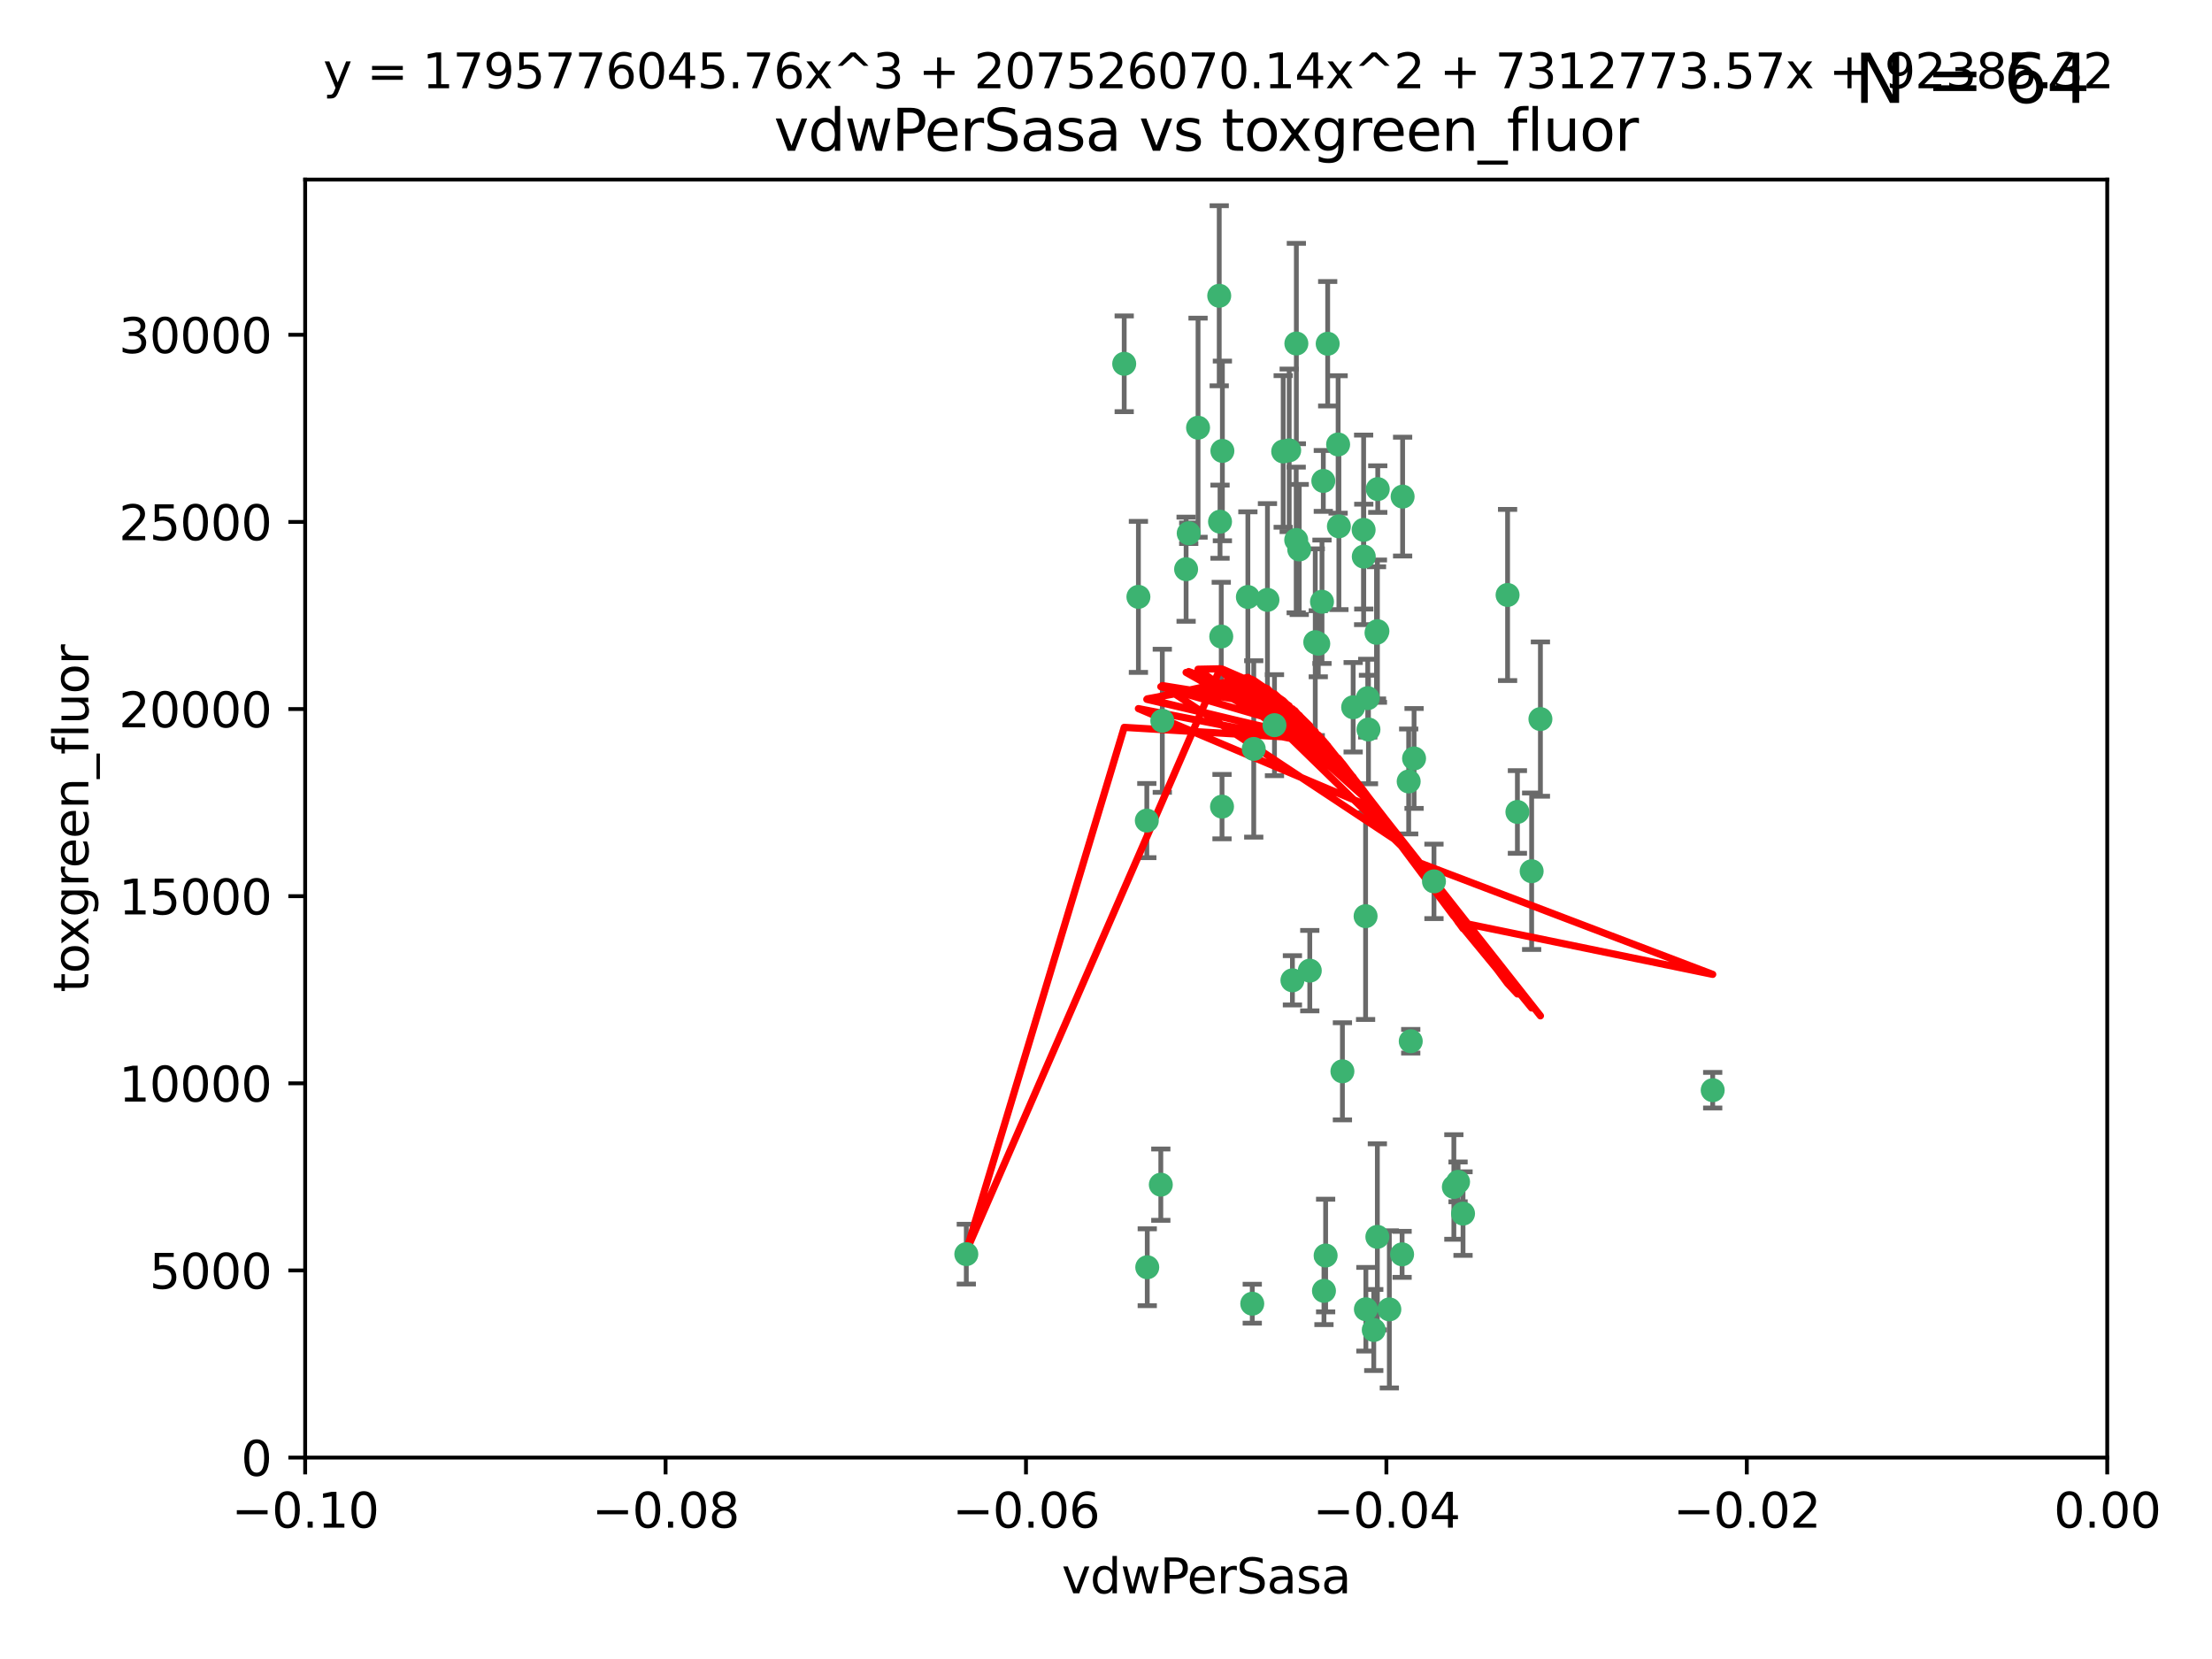 <?xml version="1.0" encoding="utf-8" standalone="no"?>
<!DOCTYPE svg PUBLIC "-//W3C//DTD SVG 1.1//EN"
  "http://www.w3.org/Graphics/SVG/1.1/DTD/svg11.dtd">
<svg xmlns:xlink="http://www.w3.org/1999/xlink" width="460.8pt" height="345.6pt" viewBox="0 0 460.8 345.6" xmlns="http://www.w3.org/2000/svg" version="1.1">
 <defs>
  <style type="text/css">*{stroke-linejoin: round; stroke-linecap: butt}</style>
 </defs>
 <g id="figure_1">
  <g id="patch_1">
   <path d="M 0 345.6 
L 460.8 345.6 
L 460.8 0 
L 0 0 
z
" style="fill: #ffffff"/>
  </g>
  <g id="axes_1">
   <g id="patch_2">
    <path d="M 63.571 303.64 
L 438.975 303.64 
L 438.975 37.411 
L 63.571 37.411 
z
" style="fill: #ffffff"/>
   </g>
   <g id="PathCollection_1">
    <defs>
     <path id="m534774cddc" d="M 0 1.118 
C 0.297 1.118 0.581 1 0.791 0.791 
C 1 0.581 1.118 0.297 1.118 0 
C 1.118 -0.297 1 -0.581 0.791 -0.791 
C 0.581 -1 0.297 -1.118 0 -1.118 
C -0.297 -1.118 -0.581 -1 -0.791 -0.791 
C -1 -0.581 -1.118 -0.297 -1.118 0 
C -1.118 0.297 -1 0.581 -0.791 0.791 
C -0.581 1 -0.297 1.118 0 1.118 
z
" style="stroke: #3cb371"/>
    </defs>
    <g clip-path="url(#p5d414165ee)">
     <use xlink:href="#m534774cddc" x="270.055" y="71.562" style="fill: #3cb371; stroke: #3cb371"/>
     <use xlink:href="#m534774cddc" x="286.941" y="131.48" style="fill: #3cb371; stroke: #3cb371"/>
     <use xlink:href="#m534774cddc" x="270.654" y="114.467" style="fill: #3cb371; stroke: #3cb371"/>
     <use xlink:href="#m534774cddc" x="284.069" y="110.38" style="fill: #3cb371; stroke: #3cb371"/>
     <use xlink:href="#m534774cddc" x="249.576" y="89.097" style="fill: #3cb371; stroke: #3cb371"/>
     <use xlink:href="#m534774cddc" x="254.155" y="108.676" style="fill: #3cb371; stroke: #3cb371"/>
     <use xlink:href="#m534774cddc" x="201.3" y="261.259" style="fill: #3cb371; stroke: #3cb371"/>
     <use xlink:href="#m534774cddc" x="234.193" y="75.786" style="fill: #3cb371; stroke: #3cb371"/>
     <use xlink:href="#m534774cddc" x="275.395" y="125.356" style="fill: #3cb371; stroke: #3cb371"/>
     <use xlink:href="#m534774cddc" x="267.313" y="94.046" style="fill: #3cb371; stroke: #3cb371"/>
     <use xlink:href="#m534774cddc" x="261.177" y="156.019" style="fill: #3cb371; stroke: #3cb371"/>
     <use xlink:href="#m534774cddc" x="281.888" y="147.335" style="fill: #3cb371; stroke: #3cb371"/>
     <use xlink:href="#m534774cddc" x="264.035" y="124.965" style="fill: #3cb371; stroke: #3cb371"/>
     <use xlink:href="#m534774cddc" x="254.646" y="93.933" style="fill: #3cb371; stroke: #3cb371"/>
     <use xlink:href="#m534774cddc" x="284.099" y="115.953" style="fill: #3cb371; stroke: #3cb371"/>
     <use xlink:href="#m534774cddc" x="278.917" y="109.646" style="fill: #3cb371; stroke: #3cb371"/>
     <use xlink:href="#m534774cddc" x="292.191" y="103.453" style="fill: #3cb371; stroke: #3cb371"/>
     <use xlink:href="#m534774cddc" x="242.128" y="150.153" style="fill: #3cb371; stroke: #3cb371"/>
     <use xlink:href="#m534774cddc" x="268.562" y="93.812" style="fill: #3cb371; stroke: #3cb371"/>
     <use xlink:href="#m534774cddc" x="259.956" y="124.367" style="fill: #3cb371; stroke: #3cb371"/>
     <use xlink:href="#m534774cddc" x="238.903" y="170.94" style="fill: #3cb371; stroke: #3cb371"/>
     <use xlink:href="#m534774cddc" x="275.671" y="100.184" style="fill: #3cb371; stroke: #3cb371"/>
     <use xlink:href="#m534774cddc" x="247.087" y="118.577" style="fill: #3cb371; stroke: #3cb371"/>
     <use xlink:href="#m534774cddc" x="278.755" y="92.588" style="fill: #3cb371; stroke: #3cb371"/>
     <use xlink:href="#m534774cddc" x="292.082" y="261.303" style="fill: #3cb371; stroke: #3cb371"/>
     <use xlink:href="#m534774cddc" x="287.011" y="101.886" style="fill: #3cb371; stroke: #3cb371"/>
     <use xlink:href="#m534774cddc" x="237.152" y="124.337" style="fill: #3cb371; stroke: #3cb371"/>
     <use xlink:href="#m534774cddc" x="276.581" y="71.61" style="fill: #3cb371; stroke: #3cb371"/>
     <use xlink:href="#m534774cddc" x="265.497" y="151.067" style="fill: #3cb371; stroke: #3cb371"/>
     <use xlink:href="#m534774cddc" x="272.853" y="202.203" style="fill: #3cb371; stroke: #3cb371"/>
     <use xlink:href="#m534774cddc" x="269.235" y="204.22" style="fill: #3cb371; stroke: #3cb371"/>
     <use xlink:href="#m534774cddc" x="241.819" y="246.787" style="fill: #3cb371; stroke: #3cb371"/>
     <use xlink:href="#m534774cddc" x="273.993" y="133.776" style="fill: #3cb371; stroke: #3cb371"/>
     <use xlink:href="#m534774cddc" x="247.631" y="111.087" style="fill: #3cb371; stroke: #3cb371"/>
     <use xlink:href="#m534774cddc" x="270.023" y="112.487" style="fill: #3cb371; stroke: #3cb371"/>
     <use xlink:href="#m534774cddc" x="253.987" y="61.614" style="fill: #3cb371; stroke: #3cb371"/>
     <use xlink:href="#m534774cddc" x="293.454" y="162.792" style="fill: #3cb371; stroke: #3cb371"/>
     <use xlink:href="#m534774cddc" x="304.776" y="252.814" style="fill: #3cb371; stroke: #3cb371"/>
     <use xlink:href="#m534774cddc" x="284.928" y="145.439" style="fill: #3cb371; stroke: #3cb371"/>
     <use xlink:href="#m534774cddc" x="274.619" y="134.104" style="fill: #3cb371; stroke: #3cb371"/>
     <use xlink:href="#m534774cddc" x="302.865" y="247.267" style="fill: #3cb371; stroke: #3cb371"/>
     <use xlink:href="#m534774cddc" x="286.752" y="131.829" style="fill: #3cb371; stroke: #3cb371"/>
     <use xlink:href="#m534774cddc" x="254.41" y="132.603" style="fill: #3cb371; stroke: #3cb371"/>
     <use xlink:href="#m534774cddc" x="254.569" y="168.036" style="fill: #3cb371; stroke: #3cb371"/>
     <use xlink:href="#m534774cddc" x="284.478" y="190.856" style="fill: #3cb371; stroke: #3cb371"/>
     <use xlink:href="#m534774cddc" x="275.806" y="268.906" style="fill: #3cb371; stroke: #3cb371"/>
     <use xlink:href="#m534774cddc" x="238.994" y="263.993" style="fill: #3cb371; stroke: #3cb371"/>
     <use xlink:href="#m534774cddc" x="260.869" y="271.584" style="fill: #3cb371; stroke: #3cb371"/>
     <use xlink:href="#m534774cddc" x="286.18" y="277.063" style="fill: #3cb371; stroke: #3cb371"/>
     <use xlink:href="#m534774cddc" x="293.884" y="216.908" style="fill: #3cb371; stroke: #3cb371"/>
     <use xlink:href="#m534774cddc" x="285.076" y="151.97" style="fill: #3cb371; stroke: #3cb371"/>
     <use xlink:href="#m534774cddc" x="319.07" y="181.494" style="fill: #3cb371; stroke: #3cb371"/>
     <use xlink:href="#m534774cddc" x="298.722" y="183.606" style="fill: #3cb371; stroke: #3cb371"/>
     <use xlink:href="#m534774cddc" x="289.425" y="272.768" style="fill: #3cb371; stroke: #3cb371"/>
     <use xlink:href="#m534774cddc" x="279.65" y="223.176" style="fill: #3cb371; stroke: #3cb371"/>
     <use xlink:href="#m534774cddc" x="286.929" y="257.661" style="fill: #3cb371; stroke: #3cb371"/>
     <use xlink:href="#m534774cddc" x="320.897" y="149.795" style="fill: #3cb371; stroke: #3cb371"/>
     <use xlink:href="#m534774cddc" x="276.154" y="261.551" style="fill: #3cb371; stroke: #3cb371"/>
     <use xlink:href="#m534774cddc" x="284.539" y="272.741" style="fill: #3cb371; stroke: #3cb371"/>
     <use xlink:href="#m534774cddc" x="314.057" y="123.943" style="fill: #3cb371; stroke: #3cb371"/>
     <use xlink:href="#m534774cddc" x="316.104" y="169.147" style="fill: #3cb371; stroke: #3cb371"/>
     <use xlink:href="#m534774cddc" x="303.74" y="246.204" style="fill: #3cb371; stroke: #3cb371"/>
     <use xlink:href="#m534774cddc" x="356.787" y="227.107" style="fill: #3cb371; stroke: #3cb371"/>
     <use xlink:href="#m534774cddc" x="294.577" y="157.999" style="fill: #3cb371; stroke: #3cb371"/>
    </g>
   </g>
   <g id="matplotlib.axis_1">
    <g id="xtick_1">
     <g id="line2d_1">
      <defs>
       <path id="m230256fb49" d="M 0 0 
L 0 3.5 
" style="stroke: #000000; stroke-width: 0.8"/>
      </defs>
      <g>
       <use xlink:href="#m230256fb49" x="63.571" y="303.64" style="stroke: #000000; stroke-width: 0.8"/>
      </g>
     </g>
     <g id="text_1">
      <!-- −0.10 -->
      <g transform="translate(48.249 318.238)scale(0.1 -0.1)">
       <defs>
        <path id="DejaVuSans-2212" d="M 678 2272 
L 4684 2272 
L 4684 1741 
L 678 1741 
L 678 2272 
z
" transform="scale(0.016)"/>
        <path id="DejaVuSans-30" d="M 2034 4250 
Q 1547 4250 1301 3770 
Q 1056 3291 1056 2328 
Q 1056 1369 1301 889 
Q 1547 409 2034 409 
Q 2525 409 2770 889 
Q 3016 1369 3016 2328 
Q 3016 3291 2770 3770 
Q 2525 4250 2034 4250 
z
M 2034 4750 
Q 2819 4750 3233 4129 
Q 3647 3509 3647 2328 
Q 3647 1150 3233 529 
Q 2819 -91 2034 -91 
Q 1250 -91 836 529 
Q 422 1150 422 2328 
Q 422 3509 836 4129 
Q 1250 4750 2034 4750 
z
" transform="scale(0.016)"/>
        <path id="DejaVuSans-2e" d="M 684 794 
L 1344 794 
L 1344 0 
L 684 0 
L 684 794 
z
" transform="scale(0.016)"/>
        <path id="DejaVuSans-31" d="M 794 531 
L 1825 531 
L 1825 4091 
L 703 3866 
L 703 4441 
L 1819 4666 
L 2450 4666 
L 2450 531 
L 3481 531 
L 3481 0 
L 794 0 
L 794 531 
z
" transform="scale(0.016)"/>
       </defs>
       <use xlink:href="#DejaVuSans-2212"/>
       <use xlink:href="#DejaVuSans-30" x="83.789"/>
       <use xlink:href="#DejaVuSans-2e" x="147.412"/>
       <use xlink:href="#DejaVuSans-31" x="179.199"/>
       <use xlink:href="#DejaVuSans-30" x="242.822"/>
      </g>
     </g>
    </g>
    <g id="xtick_2">
     <g id="line2d_2">
      <g>
       <use xlink:href="#m230256fb49" x="138.652" y="303.64" style="stroke: #000000; stroke-width: 0.8"/>
      </g>
     </g>
     <g id="text_2">
      <!-- −0.08 -->
      <g transform="translate(123.329 318.238)scale(0.1 -0.1)">
       <defs>
        <path id="DejaVuSans-38" d="M 2034 2216 
Q 1584 2216 1326 1975 
Q 1069 1734 1069 1313 
Q 1069 891 1326 650 
Q 1584 409 2034 409 
Q 2484 409 2743 651 
Q 3003 894 3003 1313 
Q 3003 1734 2745 1975 
Q 2488 2216 2034 2216 
z
M 1403 2484 
Q 997 2584 770 2862 
Q 544 3141 544 3541 
Q 544 4100 942 4425 
Q 1341 4750 2034 4750 
Q 2731 4750 3128 4425 
Q 3525 4100 3525 3541 
Q 3525 3141 3298 2862 
Q 3072 2584 2669 2484 
Q 3125 2378 3379 2068 
Q 3634 1759 3634 1313 
Q 3634 634 3220 271 
Q 2806 -91 2034 -91 
Q 1263 -91 848 271 
Q 434 634 434 1313 
Q 434 1759 690 2068 
Q 947 2378 1403 2484 
z
M 1172 3481 
Q 1172 3119 1398 2916 
Q 1625 2713 2034 2713 
Q 2441 2713 2670 2916 
Q 2900 3119 2900 3481 
Q 2900 3844 2670 4047 
Q 2441 4250 2034 4250 
Q 1625 4250 1398 4047 
Q 1172 3844 1172 3481 
z
" transform="scale(0.016)"/>
       </defs>
       <use xlink:href="#DejaVuSans-2212"/>
       <use xlink:href="#DejaVuSans-30" x="83.789"/>
       <use xlink:href="#DejaVuSans-2e" x="147.412"/>
       <use xlink:href="#DejaVuSans-30" x="179.199"/>
       <use xlink:href="#DejaVuSans-38" x="242.822"/>
      </g>
     </g>
    </g>
    <g id="xtick_3">
     <g id="line2d_3">
      <g>
       <use xlink:href="#m230256fb49" x="213.733" y="303.64" style="stroke: #000000; stroke-width: 0.8"/>
      </g>
     </g>
     <g id="text_3">
      <!-- −0.06 -->
      <g transform="translate(198.41 318.238)scale(0.1 -0.1)">
       <defs>
        <path id="DejaVuSans-36" d="M 2113 2584 
Q 1688 2584 1439 2293 
Q 1191 2003 1191 1497 
Q 1191 994 1439 701 
Q 1688 409 2113 409 
Q 2538 409 2786 701 
Q 3034 994 3034 1497 
Q 3034 2003 2786 2293 
Q 2538 2584 2113 2584 
z
M 3366 4563 
L 3366 3988 
Q 3128 4100 2886 4159 
Q 2644 4219 2406 4219 
Q 1781 4219 1451 3797 
Q 1122 3375 1075 2522 
Q 1259 2794 1537 2939 
Q 1816 3084 2150 3084 
Q 2853 3084 3261 2657 
Q 3669 2231 3669 1497 
Q 3669 778 3244 343 
Q 2819 -91 2113 -91 
Q 1303 -91 875 529 
Q 447 1150 447 2328 
Q 447 3434 972 4092 
Q 1497 4750 2381 4750 
Q 2619 4750 2861 4703 
Q 3103 4656 3366 4563 
z
" transform="scale(0.016)"/>
       </defs>
       <use xlink:href="#DejaVuSans-2212"/>
       <use xlink:href="#DejaVuSans-30" x="83.789"/>
       <use xlink:href="#DejaVuSans-2e" x="147.412"/>
       <use xlink:href="#DejaVuSans-30" x="179.199"/>
       <use xlink:href="#DejaVuSans-36" x="242.822"/>
      </g>
     </g>
    </g>
    <g id="xtick_4">
     <g id="line2d_4">
      <g>
       <use xlink:href="#m230256fb49" x="288.813" y="303.64" style="stroke: #000000; stroke-width: 0.8"/>
      </g>
     </g>
     <g id="text_4">
      <!-- −0.04 -->
      <g transform="translate(273.491 318.238)scale(0.1 -0.1)">
       <defs>
        <path id="DejaVuSans-34" d="M 2419 4116 
L 825 1625 
L 2419 1625 
L 2419 4116 
z
M 2253 4666 
L 3047 4666 
L 3047 1625 
L 3713 1625 
L 3713 1100 
L 3047 1100 
L 3047 0 
L 2419 0 
L 2419 1100 
L 313 1100 
L 313 1709 
L 2253 4666 
z
" transform="scale(0.016)"/>
       </defs>
       <use xlink:href="#DejaVuSans-2212"/>
       <use xlink:href="#DejaVuSans-30" x="83.789"/>
       <use xlink:href="#DejaVuSans-2e" x="147.412"/>
       <use xlink:href="#DejaVuSans-30" x="179.199"/>
       <use xlink:href="#DejaVuSans-34" x="242.822"/>
      </g>
     </g>
    </g>
    <g id="xtick_5">
     <g id="line2d_5">
      <g>
       <use xlink:href="#m230256fb49" x="363.894" y="303.64" style="stroke: #000000; stroke-width: 0.8"/>
      </g>
     </g>
     <g id="text_5">
      <!-- −0.02 -->
      <g transform="translate(348.572 318.238)scale(0.1 -0.1)">
       <defs>
        <path id="DejaVuSans-32" d="M 1228 531 
L 3431 531 
L 3431 0 
L 469 0 
L 469 531 
Q 828 903 1448 1529 
Q 2069 2156 2228 2338 
Q 2531 2678 2651 2914 
Q 2772 3150 2772 3378 
Q 2772 3750 2511 3984 
Q 2250 4219 1831 4219 
Q 1534 4219 1204 4116 
Q 875 4013 500 3803 
L 500 4441 
Q 881 4594 1212 4672 
Q 1544 4750 1819 4750 
Q 2544 4750 2975 4387 
Q 3406 4025 3406 3419 
Q 3406 3131 3298 2873 
Q 3191 2616 2906 2266 
Q 2828 2175 2409 1742 
Q 1991 1309 1228 531 
z
" transform="scale(0.016)"/>
       </defs>
       <use xlink:href="#DejaVuSans-2212"/>
       <use xlink:href="#DejaVuSans-30" x="83.789"/>
       <use xlink:href="#DejaVuSans-2e" x="147.412"/>
       <use xlink:href="#DejaVuSans-30" x="179.199"/>
       <use xlink:href="#DejaVuSans-32" x="242.822"/>
      </g>
     </g>
    </g>
    <g id="xtick_6">
     <g id="line2d_6">
      <g>
       <use xlink:href="#m230256fb49" x="438.975" y="303.64" style="stroke: #000000; stroke-width: 0.8"/>
      </g>
     </g>
     <g id="text_6">
      <!-- 0.00 -->
      <g transform="translate(427.842 318.238)scale(0.1 -0.1)">
       <use xlink:href="#DejaVuSans-30"/>
       <use xlink:href="#DejaVuSans-2e" x="63.623"/>
       <use xlink:href="#DejaVuSans-30" x="95.41"/>
       <use xlink:href="#DejaVuSans-30" x="159.033"/>
      </g>
     </g>
    </g>
    <g id="text_7">
     <!-- vdwPerSasa -->
     <g transform="translate(221.178 331.917)scale(0.1 -0.1)">
      <defs>
       <path id="DejaVuSans-76" d="M 191 3500 
L 800 3500 
L 1894 563 
L 2988 3500 
L 3597 3500 
L 2284 0 
L 1503 0 
L 191 3500 
z
" transform="scale(0.016)"/>
       <path id="DejaVuSans-64" d="M 2906 2969 
L 2906 4863 
L 3481 4863 
L 3481 0 
L 2906 0 
L 2906 525 
Q 2725 213 2448 61 
Q 2172 -91 1784 -91 
Q 1150 -91 751 415 
Q 353 922 353 1747 
Q 353 2572 751 3078 
Q 1150 3584 1784 3584 
Q 2172 3584 2448 3432 
Q 2725 3281 2906 2969 
z
M 947 1747 
Q 947 1113 1208 752 
Q 1469 391 1925 391 
Q 2381 391 2643 752 
Q 2906 1113 2906 1747 
Q 2906 2381 2643 2742 
Q 2381 3103 1925 3103 
Q 1469 3103 1208 2742 
Q 947 2381 947 1747 
z
" transform="scale(0.016)"/>
       <path id="DejaVuSans-77" d="M 269 3500 
L 844 3500 
L 1563 769 
L 2278 3500 
L 2956 3500 
L 3675 769 
L 4391 3500 
L 4966 3500 
L 4050 0 
L 3372 0 
L 2619 2869 
L 1863 0 
L 1184 0 
L 269 3500 
z
" transform="scale(0.016)"/>
       <path id="DejaVuSans-50" d="M 1259 4147 
L 1259 2394 
L 2053 2394 
Q 2494 2394 2734 2622 
Q 2975 2850 2975 3272 
Q 2975 3691 2734 3919 
Q 2494 4147 2053 4147 
L 1259 4147 
z
M 628 4666 
L 2053 4666 
Q 2838 4666 3239 4311 
Q 3641 3956 3641 3272 
Q 3641 2581 3239 2228 
Q 2838 1875 2053 1875 
L 1259 1875 
L 1259 0 
L 628 0 
L 628 4666 
z
" transform="scale(0.016)"/>
       <path id="DejaVuSans-65" d="M 3597 1894 
L 3597 1613 
L 953 1613 
Q 991 1019 1311 708 
Q 1631 397 2203 397 
Q 2534 397 2845 478 
Q 3156 559 3463 722 
L 3463 178 
Q 3153 47 2828 -22 
Q 2503 -91 2169 -91 
Q 1331 -91 842 396 
Q 353 884 353 1716 
Q 353 2575 817 3079 
Q 1281 3584 2069 3584 
Q 2775 3584 3186 3129 
Q 3597 2675 3597 1894 
z
M 3022 2063 
Q 3016 2534 2758 2815 
Q 2500 3097 2075 3097 
Q 1594 3097 1305 2825 
Q 1016 2553 972 2059 
L 3022 2063 
z
" transform="scale(0.016)"/>
       <path id="DejaVuSans-72" d="M 2631 2963 
Q 2534 3019 2420 3045 
Q 2306 3072 2169 3072 
Q 1681 3072 1420 2755 
Q 1159 2438 1159 1844 
L 1159 0 
L 581 0 
L 581 3500 
L 1159 3500 
L 1159 2956 
Q 1341 3275 1631 3429 
Q 1922 3584 2338 3584 
Q 2397 3584 2469 3576 
Q 2541 3569 2628 3553 
L 2631 2963 
z
" transform="scale(0.016)"/>
       <path id="DejaVuSans-53" d="M 3425 4513 
L 3425 3897 
Q 3066 4069 2747 4153 
Q 2428 4238 2131 4238 
Q 1616 4238 1336 4038 
Q 1056 3838 1056 3469 
Q 1056 3159 1242 3001 
Q 1428 2844 1947 2747 
L 2328 2669 
Q 3034 2534 3370 2195 
Q 3706 1856 3706 1288 
Q 3706 609 3251 259 
Q 2797 -91 1919 -91 
Q 1588 -91 1214 -16 
Q 841 59 441 206 
L 441 856 
Q 825 641 1194 531 
Q 1563 422 1919 422 
Q 2459 422 2753 634 
Q 3047 847 3047 1241 
Q 3047 1584 2836 1778 
Q 2625 1972 2144 2069 
L 1759 2144 
Q 1053 2284 737 2584 
Q 422 2884 422 3419 
Q 422 4038 858 4394 
Q 1294 4750 2059 4750 
Q 2388 4750 2728 4690 
Q 3069 4631 3425 4513 
z
" transform="scale(0.016)"/>
       <path id="DejaVuSans-61" d="M 2194 1759 
Q 1497 1759 1228 1600 
Q 959 1441 959 1056 
Q 959 750 1161 570 
Q 1363 391 1709 391 
Q 2188 391 2477 730 
Q 2766 1069 2766 1631 
L 2766 1759 
L 2194 1759 
z
M 3341 1997 
L 3341 0 
L 2766 0 
L 2766 531 
Q 2569 213 2275 61 
Q 1981 -91 1556 -91 
Q 1019 -91 701 211 
Q 384 513 384 1019 
Q 384 1609 779 1909 
Q 1175 2209 1959 2209 
L 2766 2209 
L 2766 2266 
Q 2766 2663 2505 2880 
Q 2244 3097 1772 3097 
Q 1472 3097 1187 3025 
Q 903 2953 641 2809 
L 641 3341 
Q 956 3463 1253 3523 
Q 1550 3584 1831 3584 
Q 2591 3584 2966 3190 
Q 3341 2797 3341 1997 
z
" transform="scale(0.016)"/>
       <path id="DejaVuSans-73" d="M 2834 3397 
L 2834 2853 
Q 2591 2978 2328 3040 
Q 2066 3103 1784 3103 
Q 1356 3103 1142 2972 
Q 928 2841 928 2578 
Q 928 2378 1081 2264 
Q 1234 2150 1697 2047 
L 1894 2003 
Q 2506 1872 2764 1633 
Q 3022 1394 3022 966 
Q 3022 478 2636 193 
Q 2250 -91 1575 -91 
Q 1294 -91 989 -36 
Q 684 19 347 128 
L 347 722 
Q 666 556 975 473 
Q 1284 391 1588 391 
Q 1994 391 2212 530 
Q 2431 669 2431 922 
Q 2431 1156 2273 1281 
Q 2116 1406 1581 1522 
L 1381 1569 
Q 847 1681 609 1914 
Q 372 2147 372 2553 
Q 372 3047 722 3315 
Q 1072 3584 1716 3584 
Q 2034 3584 2315 3537 
Q 2597 3491 2834 3397 
z
" transform="scale(0.016)"/>
      </defs>
      <use xlink:href="#DejaVuSans-76"/>
      <use xlink:href="#DejaVuSans-64" x="59.18"/>
      <use xlink:href="#DejaVuSans-77" x="122.656"/>
      <use xlink:href="#DejaVuSans-50" x="204.443"/>
      <use xlink:href="#DejaVuSans-65" x="261.121"/>
      <use xlink:href="#DejaVuSans-72" x="322.645"/>
      <use xlink:href="#DejaVuSans-53" x="363.758"/>
      <use xlink:href="#DejaVuSans-61" x="427.234"/>
      <use xlink:href="#DejaVuSans-73" x="488.514"/>
      <use xlink:href="#DejaVuSans-61" x="540.613"/>
     </g>
    </g>
   </g>
   <g id="matplotlib.axis_2">
    <g id="ytick_1">
     <g id="line2d_7">
      <defs>
       <path id="m4630fe36c8" d="M 0 0 
L -3.5 0 
" style="stroke: #000000; stroke-width: 0.8"/>
      </defs>
      <g>
       <use xlink:href="#m4630fe36c8" x="63.571" y="303.64" style="stroke: #000000; stroke-width: 0.8"/>
      </g>
     </g>
     <g id="text_8">
      <!-- 0 -->
      <g transform="translate(50.209 307.439)scale(0.1 -0.1)">
       <use xlink:href="#DejaVuSans-30"/>
      </g>
     </g>
    </g>
    <g id="ytick_2">
     <g id="line2d_8">
      <g>
       <use xlink:href="#m4630fe36c8" x="63.571" y="264.657" style="stroke: #000000; stroke-width: 0.8"/>
      </g>
     </g>
     <g id="text_9">
      <!-- 5000 -->
      <g transform="translate(31.121 268.457)scale(0.1 -0.1)">
       <defs>
        <path id="DejaVuSans-35" d="M 691 4666 
L 3169 4666 
L 3169 4134 
L 1269 4134 
L 1269 2991 
Q 1406 3038 1543 3061 
Q 1681 3084 1819 3084 
Q 2600 3084 3056 2656 
Q 3513 2228 3513 1497 
Q 3513 744 3044 326 
Q 2575 -91 1722 -91 
Q 1428 -91 1123 -41 
Q 819 9 494 109 
L 494 744 
Q 775 591 1075 516 
Q 1375 441 1709 441 
Q 2250 441 2565 725 
Q 2881 1009 2881 1497 
Q 2881 1984 2565 2268 
Q 2250 2553 1709 2553 
Q 1456 2553 1204 2497 
Q 953 2441 691 2322 
L 691 4666 
z
" transform="scale(0.016)"/>
       </defs>
       <use xlink:href="#DejaVuSans-35"/>
       <use xlink:href="#DejaVuSans-30" x="63.623"/>
       <use xlink:href="#DejaVuSans-30" x="127.246"/>
       <use xlink:href="#DejaVuSans-30" x="190.869"/>
      </g>
     </g>
    </g>
    <g id="ytick_3">
     <g id="line2d_9">
      <g>
       <use xlink:href="#m4630fe36c8" x="63.571" y="225.675" style="stroke: #000000; stroke-width: 0.8"/>
      </g>
     </g>
     <g id="text_10">
      <!-- 10000 -->
      <g transform="translate(24.759 229.474)scale(0.1 -0.1)">
       <use xlink:href="#DejaVuSans-31"/>
       <use xlink:href="#DejaVuSans-30" x="63.623"/>
       <use xlink:href="#DejaVuSans-30" x="127.246"/>
       <use xlink:href="#DejaVuSans-30" x="190.869"/>
       <use xlink:href="#DejaVuSans-30" x="254.492"/>
      </g>
     </g>
    </g>
    <g id="ytick_4">
     <g id="line2d_10">
      <g>
       <use xlink:href="#m4630fe36c8" x="63.571" y="186.692" style="stroke: #000000; stroke-width: 0.8"/>
      </g>
     </g>
     <g id="text_11">
      <!-- 15000 -->
      <g transform="translate(24.759 190.492)scale(0.1 -0.1)">
       <use xlink:href="#DejaVuSans-31"/>
       <use xlink:href="#DejaVuSans-35" x="63.623"/>
       <use xlink:href="#DejaVuSans-30" x="127.246"/>
       <use xlink:href="#DejaVuSans-30" x="190.869"/>
       <use xlink:href="#DejaVuSans-30" x="254.492"/>
      </g>
     </g>
    </g>
    <g id="ytick_5">
     <g id="line2d_11">
      <g>
       <use xlink:href="#m4630fe36c8" x="63.571" y="147.71" style="stroke: #000000; stroke-width: 0.8"/>
      </g>
     </g>
     <g id="text_12">
      <!-- 20000 -->
      <g transform="translate(24.759 151.509)scale(0.1 -0.1)">
       <use xlink:href="#DejaVuSans-32"/>
       <use xlink:href="#DejaVuSans-30" x="63.623"/>
       <use xlink:href="#DejaVuSans-30" x="127.246"/>
       <use xlink:href="#DejaVuSans-30" x="190.869"/>
       <use xlink:href="#DejaVuSans-30" x="254.492"/>
      </g>
     </g>
    </g>
    <g id="ytick_6">
     <g id="line2d_12">
      <g>
       <use xlink:href="#m4630fe36c8" x="63.571" y="108.727" style="stroke: #000000; stroke-width: 0.8"/>
      </g>
     </g>
     <g id="text_13">
      <!-- 25000 -->
      <g transform="translate(24.759 112.527)scale(0.1 -0.1)">
       <use xlink:href="#DejaVuSans-32"/>
       <use xlink:href="#DejaVuSans-35" x="63.623"/>
       <use xlink:href="#DejaVuSans-30" x="127.246"/>
       <use xlink:href="#DejaVuSans-30" x="190.869"/>
       <use xlink:href="#DejaVuSans-30" x="254.492"/>
      </g>
     </g>
    </g>
    <g id="ytick_7">
     <g id="line2d_13">
      <g>
       <use xlink:href="#m4630fe36c8" x="63.571" y="69.745" style="stroke: #000000; stroke-width: 0.8"/>
      </g>
     </g>
     <g id="text_14">
      <!-- 30000 -->
      <g transform="translate(24.759 73.544)scale(0.1 -0.1)">
       <defs>
        <path id="DejaVuSans-33" d="M 2597 2516 
Q 3050 2419 3304 2112 
Q 3559 1806 3559 1356 
Q 3559 666 3084 287 
Q 2609 -91 1734 -91 
Q 1441 -91 1130 -33 
Q 819 25 488 141 
L 488 750 
Q 750 597 1062 519 
Q 1375 441 1716 441 
Q 2309 441 2620 675 
Q 2931 909 2931 1356 
Q 2931 1769 2642 2001 
Q 2353 2234 1838 2234 
L 1294 2234 
L 1294 2753 
L 1863 2753 
Q 2328 2753 2575 2939 
Q 2822 3125 2822 3475 
Q 2822 3834 2567 4026 
Q 2313 4219 1838 4219 
Q 1578 4219 1281 4162 
Q 984 4106 628 3988 
L 628 4550 
Q 988 4650 1302 4700 
Q 1616 4750 1894 4750 
Q 2613 4750 3031 4423 
Q 3450 4097 3450 3541 
Q 3450 3153 3228 2886 
Q 3006 2619 2597 2516 
z
" transform="scale(0.016)"/>
       </defs>
       <use xlink:href="#DejaVuSans-33"/>
       <use xlink:href="#DejaVuSans-30" x="63.623"/>
       <use xlink:href="#DejaVuSans-30" x="127.246"/>
       <use xlink:href="#DejaVuSans-30" x="190.869"/>
       <use xlink:href="#DejaVuSans-30" x="254.492"/>
      </g>
     </g>
    </g>
    <g id="text_15">
     <!-- toxgreen_fluor -->
     <g transform="translate(18.401 206.72)rotate(-90)scale(0.1 -0.1)">
      <defs>
       <path id="DejaVuSans-74" d="M 1172 4494 
L 1172 3500 
L 2356 3500 
L 2356 3053 
L 1172 3053 
L 1172 1153 
Q 1172 725 1289 603 
Q 1406 481 1766 481 
L 2356 481 
L 2356 0 
L 1766 0 
Q 1100 0 847 248 
Q 594 497 594 1153 
L 594 3053 
L 172 3053 
L 172 3500 
L 594 3500 
L 594 4494 
L 1172 4494 
z
" transform="scale(0.016)"/>
       <path id="DejaVuSans-6f" d="M 1959 3097 
Q 1497 3097 1228 2736 
Q 959 2375 959 1747 
Q 959 1119 1226 758 
Q 1494 397 1959 397 
Q 2419 397 2687 759 
Q 2956 1122 2956 1747 
Q 2956 2369 2687 2733 
Q 2419 3097 1959 3097 
z
M 1959 3584 
Q 2709 3584 3137 3096 
Q 3566 2609 3566 1747 
Q 3566 888 3137 398 
Q 2709 -91 1959 -91 
Q 1206 -91 779 398 
Q 353 888 353 1747 
Q 353 2609 779 3096 
Q 1206 3584 1959 3584 
z
" transform="scale(0.016)"/>
       <path id="DejaVuSans-78" d="M 3513 3500 
L 2247 1797 
L 3578 0 
L 2900 0 
L 1881 1375 
L 863 0 
L 184 0 
L 1544 1831 
L 300 3500 
L 978 3500 
L 1906 2253 
L 2834 3500 
L 3513 3500 
z
" transform="scale(0.016)"/>
       <path id="DejaVuSans-67" d="M 2906 1791 
Q 2906 2416 2648 2759 
Q 2391 3103 1925 3103 
Q 1463 3103 1205 2759 
Q 947 2416 947 1791 
Q 947 1169 1205 825 
Q 1463 481 1925 481 
Q 2391 481 2648 825 
Q 2906 1169 2906 1791 
z
M 3481 434 
Q 3481 -459 3084 -895 
Q 2688 -1331 1869 -1331 
Q 1566 -1331 1297 -1286 
Q 1028 -1241 775 -1147 
L 775 -588 
Q 1028 -725 1275 -790 
Q 1522 -856 1778 -856 
Q 2344 -856 2625 -561 
Q 2906 -266 2906 331 
L 2906 616 
Q 2728 306 2450 153 
Q 2172 0 1784 0 
Q 1141 0 747 490 
Q 353 981 353 1791 
Q 353 2603 747 3093 
Q 1141 3584 1784 3584 
Q 2172 3584 2450 3431 
Q 2728 3278 2906 2969 
L 2906 3500 
L 3481 3500 
L 3481 434 
z
" transform="scale(0.016)"/>
       <path id="DejaVuSans-6e" d="M 3513 2113 
L 3513 0 
L 2938 0 
L 2938 2094 
Q 2938 2591 2744 2837 
Q 2550 3084 2163 3084 
Q 1697 3084 1428 2787 
Q 1159 2491 1159 1978 
L 1159 0 
L 581 0 
L 581 3500 
L 1159 3500 
L 1159 2956 
Q 1366 3272 1645 3428 
Q 1925 3584 2291 3584 
Q 2894 3584 3203 3211 
Q 3513 2838 3513 2113 
z
" transform="scale(0.016)"/>
       <path id="DejaVuSans-5f" d="M 3263 -1063 
L 3263 -1509 
L -63 -1509 
L -63 -1063 
L 3263 -1063 
z
" transform="scale(0.016)"/>
       <path id="DejaVuSans-66" d="M 2375 4863 
L 2375 4384 
L 1825 4384 
Q 1516 4384 1395 4259 
Q 1275 4134 1275 3809 
L 1275 3500 
L 2222 3500 
L 2222 3053 
L 1275 3053 
L 1275 0 
L 697 0 
L 697 3053 
L 147 3053 
L 147 3500 
L 697 3500 
L 697 3744 
Q 697 4328 969 4595 
Q 1241 4863 1831 4863 
L 2375 4863 
z
" transform="scale(0.016)"/>
       <path id="DejaVuSans-6c" d="M 603 4863 
L 1178 4863 
L 1178 0 
L 603 0 
L 603 4863 
z
" transform="scale(0.016)"/>
       <path id="DejaVuSans-75" d="M 544 1381 
L 544 3500 
L 1119 3500 
L 1119 1403 
Q 1119 906 1312 657 
Q 1506 409 1894 409 
Q 2359 409 2629 706 
Q 2900 1003 2900 1516 
L 2900 3500 
L 3475 3500 
L 3475 0 
L 2900 0 
L 2900 538 
Q 2691 219 2414 64 
Q 2138 -91 1772 -91 
Q 1169 -91 856 284 
Q 544 659 544 1381 
z
M 1991 3584 
L 1991 3584 
z
" transform="scale(0.016)"/>
      </defs>
      <use xlink:href="#DejaVuSans-74"/>
      <use xlink:href="#DejaVuSans-6f" x="39.209"/>
      <use xlink:href="#DejaVuSans-78" x="97.266"/>
      <use xlink:href="#DejaVuSans-67" x="156.445"/>
      <use xlink:href="#DejaVuSans-72" x="219.922"/>
      <use xlink:href="#DejaVuSans-65" x="258.785"/>
      <use xlink:href="#DejaVuSans-65" x="320.309"/>
      <use xlink:href="#DejaVuSans-6e" x="381.832"/>
      <use xlink:href="#DejaVuSans-5f" x="445.211"/>
      <use xlink:href="#DejaVuSans-66" x="495.211"/>
      <use xlink:href="#DejaVuSans-6c" x="530.416"/>
      <use xlink:href="#DejaVuSans-75" x="558.199"/>
      <use xlink:href="#DejaVuSans-6f" x="621.578"/>
      <use xlink:href="#DejaVuSans-72" x="682.76"/>
     </g>
    </g>
   </g>
   <g id="LineCollection_1">
    <path d="M 270.055 92.434 
L 270.055 50.691 
" clip-path="url(#p5d414165ee)" style="fill: none; stroke: #696969"/>
    <path d="M 286.941 146.307 
L 286.941 116.654 
" clip-path="url(#p5d414165ee)" style="fill: none; stroke: #696969"/>
    <path d="M 270.654 128.017 
L 270.654 100.917 
" clip-path="url(#p5d414165ee)" style="fill: none; stroke: #696969"/>
    <path d="M 284.069 130.124 
L 284.069 90.636 
" clip-path="url(#p5d414165ee)" style="fill: none; stroke: #696969"/>
    <path d="M 249.576 111.917 
L 249.576 66.277 
" clip-path="url(#p5d414165ee)" style="fill: none; stroke: #696969"/>
    <path d="M 254.155 116.296 
L 254.155 101.057 
" clip-path="url(#p5d414165ee)" style="fill: none; stroke: #696969"/>
    <path d="M 201.3 267.49 
L 201.3 255.028 
" clip-path="url(#p5d414165ee)" style="fill: none; stroke: #696969"/>
    <path d="M 234.193 85.756 
L 234.193 65.815 
" clip-path="url(#p5d414165ee)" style="fill: none; stroke: #696969"/>
    <path d="M 275.395 138.211 
L 275.395 112.501 
" clip-path="url(#p5d414165ee)" style="fill: none; stroke: #696969"/>
    <path d="M 267.313 109.836 
L 267.313 78.257 
" clip-path="url(#p5d414165ee)" style="fill: none; stroke: #696969"/>
    <path d="M 261.177 174.39 
L 261.177 137.647 
" clip-path="url(#p5d414165ee)" style="fill: none; stroke: #696969"/>
    <path d="M 281.888 156.65 
L 281.888 138.02 
" clip-path="url(#p5d414165ee)" style="fill: none; stroke: #696969"/>
    <path d="M 264.035 145.018 
L 264.035 104.912 
" clip-path="url(#p5d414165ee)" style="fill: none; stroke: #696969"/>
    <path d="M 254.646 112.649 
L 254.646 75.218 
" clip-path="url(#p5d414165ee)" style="fill: none; stroke: #696969"/>
    <path d="M 284.099 126.872 
L 284.099 105.035 
" clip-path="url(#p5d414165ee)" style="fill: none; stroke: #696969"/>
    <path d="M 278.917 126.988 
L 278.917 92.305 
" clip-path="url(#p5d414165ee)" style="fill: none; stroke: #696969"/>
    <path d="M 292.191 115.826 
L 292.191 91.08 
" clip-path="url(#p5d414165ee)" style="fill: none; stroke: #696969"/>
    <path d="M 242.128 165.057 
L 242.128 135.25 
" clip-path="url(#p5d414165ee)" style="fill: none; stroke: #696969"/>
    <path d="M 268.562 110.745 
L 268.562 76.878 
" clip-path="url(#p5d414165ee)" style="fill: none; stroke: #696969"/>
    <path d="M 259.956 142.114 
L 259.956 106.621 
" clip-path="url(#p5d414165ee)" style="fill: none; stroke: #696969"/>
    <path d="M 238.903 178.667 
L 238.903 163.212 
" clip-path="url(#p5d414165ee)" style="fill: none; stroke: #696969"/>
    <path d="M 275.671 106.525 
L 275.671 93.844 
" clip-path="url(#p5d414165ee)" style="fill: none; stroke: #696969"/>
    <path d="M 247.087 129.424 
L 247.087 107.731 
" clip-path="url(#p5d414165ee)" style="fill: none; stroke: #696969"/>
    <path d="M 278.755 106.902 
L 278.755 78.274 
" clip-path="url(#p5d414165ee)" style="fill: none; stroke: #696969"/>
    <path d="M 292.082 266.097 
L 292.082 256.51 
" clip-path="url(#p5d414165ee)" style="fill: none; stroke: #696969"/>
    <path d="M 287.011 106.741 
L 287.011 97.032 
" clip-path="url(#p5d414165ee)" style="fill: none; stroke: #696969"/>
    <path d="M 237.152 140.07 
L 237.152 108.604 
" clip-path="url(#p5d414165ee)" style="fill: none; stroke: #696969"/>
    <path d="M 276.581 84.576 
L 276.581 58.645 
" clip-path="url(#p5d414165ee)" style="fill: none; stroke: #696969"/>
    <path d="M 265.497 161.588 
L 265.497 140.547 
" clip-path="url(#p5d414165ee)" style="fill: none; stroke: #696969"/>
    <path d="M 272.853 210.579 
L 272.853 193.826 
" clip-path="url(#p5d414165ee)" style="fill: none; stroke: #696969"/>
    <path d="M 269.235 209.352 
L 269.235 199.087 
" clip-path="url(#p5d414165ee)" style="fill: none; stroke: #696969"/>
    <path d="M 241.819 254.215 
L 241.819 239.358 
" clip-path="url(#p5d414165ee)" style="fill: none; stroke: #696969"/>
    <path d="M 273.993 153.222 
L 273.993 114.33 
" clip-path="url(#p5d414165ee)" style="fill: none; stroke: #696969"/>
    <path d="M 247.631 113.226 
L 247.631 108.949 
" clip-path="url(#p5d414165ee)" style="fill: none; stroke: #696969"/>
    <path d="M 270.023 127.655 
L 270.023 97.319 
" clip-path="url(#p5d414165ee)" style="fill: none; stroke: #696969"/>
    <path d="M 253.987 80.373 
L 253.987 42.855 
" clip-path="url(#p5d414165ee)" style="fill: none; stroke: #696969"/>
    <path d="M 293.454 173.718 
L 293.454 151.865 
" clip-path="url(#p5d414165ee)" style="fill: none; stroke: #696969"/>
    <path d="M 304.776 261.522 
L 304.776 244.105 
" clip-path="url(#p5d414165ee)" style="fill: none; stroke: #696969"/>
    <path d="M 284.928 153.546 
L 284.928 137.331 
" clip-path="url(#p5d414165ee)" style="fill: none; stroke: #696969"/>
    <path d="M 274.619 140.983 
L 274.619 127.226 
" clip-path="url(#p5d414165ee)" style="fill: none; stroke: #696969"/>
    <path d="M 302.865 258.157 
L 302.865 236.377 
" clip-path="url(#p5d414165ee)" style="fill: none; stroke: #696969"/>
    <path d="M 286.752 145.591 
L 286.752 118.067 
" clip-path="url(#p5d414165ee)" style="fill: none; stroke: #696969"/>
    <path d="M 254.41 143.904 
L 254.41 121.303 
" clip-path="url(#p5d414165ee)" style="fill: none; stroke: #696969"/>
    <path d="M 254.569 174.742 
L 254.569 161.329 
" clip-path="url(#p5d414165ee)" style="fill: none; stroke: #696969"/>
    <path d="M 284.478 212.373 
L 284.478 169.339 
" clip-path="url(#p5d414165ee)" style="fill: none; stroke: #696969"/>
    <path d="M 275.806 275.94 
L 275.806 261.871 
" clip-path="url(#p5d414165ee)" style="fill: none; stroke: #696969"/>
    <path d="M 238.994 272.003 
L 238.994 255.982 
" clip-path="url(#p5d414165ee)" style="fill: none; stroke: #696969"/>
    <path d="M 260.869 275.64 
L 260.869 267.529 
" clip-path="url(#p5d414165ee)" style="fill: none; stroke: #696969"/>
    <path d="M 286.18 285.505 
L 286.18 268.621 
" clip-path="url(#p5d414165ee)" style="fill: none; stroke: #696969"/>
    <path d="M 293.884 219.374 
L 293.884 214.442 
" clip-path="url(#p5d414165ee)" style="fill: none; stroke: #696969"/>
    <path d="M 285.076 163.271 
L 285.076 140.669 
" clip-path="url(#p5d414165ee)" style="fill: none; stroke: #696969"/>
    <path d="M 319.07 197.796 
L 319.07 165.192 
" clip-path="url(#p5d414165ee)" style="fill: none; stroke: #696969"/>
    <path d="M 298.722 191.362 
L 298.722 175.85 
" clip-path="url(#p5d414165ee)" style="fill: none; stroke: #696969"/>
    <path d="M 289.425 289.135 
L 289.425 256.401 
" clip-path="url(#p5d414165ee)" style="fill: none; stroke: #696969"/>
    <path d="M 279.65 233.292 
L 279.65 213.059 
" clip-path="url(#p5d414165ee)" style="fill: none; stroke: #696969"/>
    <path d="M 286.929 277.044 
L 286.929 238.278 
" clip-path="url(#p5d414165ee)" style="fill: none; stroke: #696969"/>
    <path d="M 320.897 165.867 
L 320.897 133.723 
" clip-path="url(#p5d414165ee)" style="fill: none; stroke: #696969"/>
    <path d="M 276.154 273.286 
L 276.154 249.816 
" clip-path="url(#p5d414165ee)" style="fill: none; stroke: #696969"/>
    <path d="M 284.539 281.454 
L 284.539 264.027 
" clip-path="url(#p5d414165ee)" style="fill: none; stroke: #696969"/>
    <path d="M 314.057 141.769 
L 314.057 106.117 
" clip-path="url(#p5d414165ee)" style="fill: none; stroke: #696969"/>
    <path d="M 316.104 177.757 
L 316.104 160.538 
" clip-path="url(#p5d414165ee)" style="fill: none; stroke: #696969"/>
    <path d="M 303.74 250.348 
L 303.74 242.06 
" clip-path="url(#p5d414165ee)" style="fill: none; stroke: #696969"/>
    <path d="M 356.787 230.811 
L 356.787 223.403 
" clip-path="url(#p5d414165ee)" style="fill: none; stroke: #696969"/>
    <path d="M 294.577 168.403 
L 294.577 147.594 
" clip-path="url(#p5d414165ee)" style="fill: none; stroke: #696969"/>
   </g>
   <g id="line2d_14">
    <defs>
     <path id="mcd0f66250b" d="M 2 0 
L -2 -0 
" style="stroke: #696969"/>
    </defs>
    <g clip-path="url(#p5d414165ee)">
     <use xlink:href="#mcd0f66250b" x="270.055" y="92.434" style="fill: #696969; stroke: #696969"/>
     <use xlink:href="#mcd0f66250b" x="286.941" y="146.307" style="fill: #696969; stroke: #696969"/>
     <use xlink:href="#mcd0f66250b" x="270.654" y="128.017" style="fill: #696969; stroke: #696969"/>
     <use xlink:href="#mcd0f66250b" x="284.069" y="130.124" style="fill: #696969; stroke: #696969"/>
     <use xlink:href="#mcd0f66250b" x="249.576" y="111.917" style="fill: #696969; stroke: #696969"/>
     <use xlink:href="#mcd0f66250b" x="254.155" y="116.296" style="fill: #696969; stroke: #696969"/>
     <use xlink:href="#mcd0f66250b" x="201.3" y="267.49" style="fill: #696969; stroke: #696969"/>
     <use xlink:href="#mcd0f66250b" x="234.193" y="85.756" style="fill: #696969; stroke: #696969"/>
     <use xlink:href="#mcd0f66250b" x="275.395" y="138.211" style="fill: #696969; stroke: #696969"/>
     <use xlink:href="#mcd0f66250b" x="267.313" y="109.836" style="fill: #696969; stroke: #696969"/>
     <use xlink:href="#mcd0f66250b" x="261.177" y="174.39" style="fill: #696969; stroke: #696969"/>
     <use xlink:href="#mcd0f66250b" x="281.888" y="156.65" style="fill: #696969; stroke: #696969"/>
     <use xlink:href="#mcd0f66250b" x="264.035" y="145.018" style="fill: #696969; stroke: #696969"/>
     <use xlink:href="#mcd0f66250b" x="254.646" y="112.649" style="fill: #696969; stroke: #696969"/>
     <use xlink:href="#mcd0f66250b" x="284.099" y="126.872" style="fill: #696969; stroke: #696969"/>
     <use xlink:href="#mcd0f66250b" x="278.917" y="126.988" style="fill: #696969; stroke: #696969"/>
     <use xlink:href="#mcd0f66250b" x="292.191" y="115.826" style="fill: #696969; stroke: #696969"/>
     <use xlink:href="#mcd0f66250b" x="242.128" y="165.057" style="fill: #696969; stroke: #696969"/>
     <use xlink:href="#mcd0f66250b" x="268.562" y="110.745" style="fill: #696969; stroke: #696969"/>
     <use xlink:href="#mcd0f66250b" x="259.956" y="142.114" style="fill: #696969; stroke: #696969"/>
     <use xlink:href="#mcd0f66250b" x="238.903" y="178.667" style="fill: #696969; stroke: #696969"/>
     <use xlink:href="#mcd0f66250b" x="275.671" y="106.525" style="fill: #696969; stroke: #696969"/>
     <use xlink:href="#mcd0f66250b" x="247.087" y="129.424" style="fill: #696969; stroke: #696969"/>
     <use xlink:href="#mcd0f66250b" x="278.755" y="106.902" style="fill: #696969; stroke: #696969"/>
     <use xlink:href="#mcd0f66250b" x="292.082" y="266.097" style="fill: #696969; stroke: #696969"/>
     <use xlink:href="#mcd0f66250b" x="287.011" y="106.741" style="fill: #696969; stroke: #696969"/>
     <use xlink:href="#mcd0f66250b" x="237.152" y="140.07" style="fill: #696969; stroke: #696969"/>
     <use xlink:href="#mcd0f66250b" x="276.581" y="84.576" style="fill: #696969; stroke: #696969"/>
     <use xlink:href="#mcd0f66250b" x="265.497" y="161.588" style="fill: #696969; stroke: #696969"/>
     <use xlink:href="#mcd0f66250b" x="272.853" y="210.579" style="fill: #696969; stroke: #696969"/>
     <use xlink:href="#mcd0f66250b" x="269.235" y="209.352" style="fill: #696969; stroke: #696969"/>
     <use xlink:href="#mcd0f66250b" x="241.819" y="254.215" style="fill: #696969; stroke: #696969"/>
     <use xlink:href="#mcd0f66250b" x="273.993" y="153.222" style="fill: #696969; stroke: #696969"/>
     <use xlink:href="#mcd0f66250b" x="247.631" y="113.226" style="fill: #696969; stroke: #696969"/>
     <use xlink:href="#mcd0f66250b" x="270.023" y="127.655" style="fill: #696969; stroke: #696969"/>
     <use xlink:href="#mcd0f66250b" x="253.987" y="80.373" style="fill: #696969; stroke: #696969"/>
     <use xlink:href="#mcd0f66250b" x="293.454" y="173.718" style="fill: #696969; stroke: #696969"/>
     <use xlink:href="#mcd0f66250b" x="304.776" y="261.522" style="fill: #696969; stroke: #696969"/>
     <use xlink:href="#mcd0f66250b" x="284.928" y="153.546" style="fill: #696969; stroke: #696969"/>
     <use xlink:href="#mcd0f66250b" x="274.619" y="140.983" style="fill: #696969; stroke: #696969"/>
     <use xlink:href="#mcd0f66250b" x="302.865" y="258.157" style="fill: #696969; stroke: #696969"/>
     <use xlink:href="#mcd0f66250b" x="286.752" y="145.591" style="fill: #696969; stroke: #696969"/>
     <use xlink:href="#mcd0f66250b" x="254.41" y="143.904" style="fill: #696969; stroke: #696969"/>
     <use xlink:href="#mcd0f66250b" x="254.569" y="174.742" style="fill: #696969; stroke: #696969"/>
     <use xlink:href="#mcd0f66250b" x="284.478" y="212.373" style="fill: #696969; stroke: #696969"/>
     <use xlink:href="#mcd0f66250b" x="275.806" y="275.94" style="fill: #696969; stroke: #696969"/>
     <use xlink:href="#mcd0f66250b" x="238.994" y="272.003" style="fill: #696969; stroke: #696969"/>
     <use xlink:href="#mcd0f66250b" x="260.869" y="275.64" style="fill: #696969; stroke: #696969"/>
     <use xlink:href="#mcd0f66250b" x="286.18" y="285.505" style="fill: #696969; stroke: #696969"/>
     <use xlink:href="#mcd0f66250b" x="293.884" y="219.374" style="fill: #696969; stroke: #696969"/>
     <use xlink:href="#mcd0f66250b" x="285.076" y="163.271" style="fill: #696969; stroke: #696969"/>
     <use xlink:href="#mcd0f66250b" x="319.07" y="197.796" style="fill: #696969; stroke: #696969"/>
     <use xlink:href="#mcd0f66250b" x="298.722" y="191.362" style="fill: #696969; stroke: #696969"/>
     <use xlink:href="#mcd0f66250b" x="289.425" y="289.135" style="fill: #696969; stroke: #696969"/>
     <use xlink:href="#mcd0f66250b" x="279.65" y="233.292" style="fill: #696969; stroke: #696969"/>
     <use xlink:href="#mcd0f66250b" x="286.929" y="277.044" style="fill: #696969; stroke: #696969"/>
     <use xlink:href="#mcd0f66250b" x="320.897" y="165.867" style="fill: #696969; stroke: #696969"/>
     <use xlink:href="#mcd0f66250b" x="276.154" y="273.286" style="fill: #696969; stroke: #696969"/>
     <use xlink:href="#mcd0f66250b" x="284.539" y="281.454" style="fill: #696969; stroke: #696969"/>
     <use xlink:href="#mcd0f66250b" x="314.057" y="141.769" style="fill: #696969; stroke: #696969"/>
     <use xlink:href="#mcd0f66250b" x="316.104" y="177.757" style="fill: #696969; stroke: #696969"/>
     <use xlink:href="#mcd0f66250b" x="303.74" y="250.348" style="fill: #696969; stroke: #696969"/>
     <use xlink:href="#mcd0f66250b" x="356.787" y="230.811" style="fill: #696969; stroke: #696969"/>
     <use xlink:href="#mcd0f66250b" x="294.577" y="168.403" style="fill: #696969; stroke: #696969"/>
    </g>
   </g>
   <g id="line2d_15">
    <g clip-path="url(#p5d414165ee)">
     <use xlink:href="#mcd0f66250b" x="270.055" y="50.691" style="fill: #696969; stroke: #696969"/>
     <use xlink:href="#mcd0f66250b" x="286.941" y="116.654" style="fill: #696969; stroke: #696969"/>
     <use xlink:href="#mcd0f66250b" x="270.654" y="100.917" style="fill: #696969; stroke: #696969"/>
     <use xlink:href="#mcd0f66250b" x="284.069" y="90.636" style="fill: #696969; stroke: #696969"/>
     <use xlink:href="#mcd0f66250b" x="249.576" y="66.277" style="fill: #696969; stroke: #696969"/>
     <use xlink:href="#mcd0f66250b" x="254.155" y="101.057" style="fill: #696969; stroke: #696969"/>
     <use xlink:href="#mcd0f66250b" x="201.3" y="255.028" style="fill: #696969; stroke: #696969"/>
     <use xlink:href="#mcd0f66250b" x="234.193" y="65.815" style="fill: #696969; stroke: #696969"/>
     <use xlink:href="#mcd0f66250b" x="275.395" y="112.501" style="fill: #696969; stroke: #696969"/>
     <use xlink:href="#mcd0f66250b" x="267.313" y="78.257" style="fill: #696969; stroke: #696969"/>
     <use xlink:href="#mcd0f66250b" x="261.177" y="137.647" style="fill: #696969; stroke: #696969"/>
     <use xlink:href="#mcd0f66250b" x="281.888" y="138.02" style="fill: #696969; stroke: #696969"/>
     <use xlink:href="#mcd0f66250b" x="264.035" y="104.912" style="fill: #696969; stroke: #696969"/>
     <use xlink:href="#mcd0f66250b" x="254.646" y="75.218" style="fill: #696969; stroke: #696969"/>
     <use xlink:href="#mcd0f66250b" x="284.099" y="105.035" style="fill: #696969; stroke: #696969"/>
     <use xlink:href="#mcd0f66250b" x="278.917" y="92.305" style="fill: #696969; stroke: #696969"/>
     <use xlink:href="#mcd0f66250b" x="292.191" y="91.08" style="fill: #696969; stroke: #696969"/>
     <use xlink:href="#mcd0f66250b" x="242.128" y="135.25" style="fill: #696969; stroke: #696969"/>
     <use xlink:href="#mcd0f66250b" x="268.562" y="76.878" style="fill: #696969; stroke: #696969"/>
     <use xlink:href="#mcd0f66250b" x="259.956" y="106.621" style="fill: #696969; stroke: #696969"/>
     <use xlink:href="#mcd0f66250b" x="238.903" y="163.212" style="fill: #696969; stroke: #696969"/>
     <use xlink:href="#mcd0f66250b" x="275.671" y="93.844" style="fill: #696969; stroke: #696969"/>
     <use xlink:href="#mcd0f66250b" x="247.087" y="107.731" style="fill: #696969; stroke: #696969"/>
     <use xlink:href="#mcd0f66250b" x="278.755" y="78.274" style="fill: #696969; stroke: #696969"/>
     <use xlink:href="#mcd0f66250b" x="292.082" y="256.51" style="fill: #696969; stroke: #696969"/>
     <use xlink:href="#mcd0f66250b" x="287.011" y="97.032" style="fill: #696969; stroke: #696969"/>
     <use xlink:href="#mcd0f66250b" x="237.152" y="108.604" style="fill: #696969; stroke: #696969"/>
     <use xlink:href="#mcd0f66250b" x="276.581" y="58.645" style="fill: #696969; stroke: #696969"/>
     <use xlink:href="#mcd0f66250b" x="265.497" y="140.547" style="fill: #696969; stroke: #696969"/>
     <use xlink:href="#mcd0f66250b" x="272.853" y="193.826" style="fill: #696969; stroke: #696969"/>
     <use xlink:href="#mcd0f66250b" x="269.235" y="199.087" style="fill: #696969; stroke: #696969"/>
     <use xlink:href="#mcd0f66250b" x="241.819" y="239.358" style="fill: #696969; stroke: #696969"/>
     <use xlink:href="#mcd0f66250b" x="273.993" y="114.33" style="fill: #696969; stroke: #696969"/>
     <use xlink:href="#mcd0f66250b" x="247.631" y="108.949" style="fill: #696969; stroke: #696969"/>
     <use xlink:href="#mcd0f66250b" x="270.023" y="97.319" style="fill: #696969; stroke: #696969"/>
     <use xlink:href="#mcd0f66250b" x="253.987" y="42.855" style="fill: #696969; stroke: #696969"/>
     <use xlink:href="#mcd0f66250b" x="293.454" y="151.865" style="fill: #696969; stroke: #696969"/>
     <use xlink:href="#mcd0f66250b" x="304.776" y="244.105" style="fill: #696969; stroke: #696969"/>
     <use xlink:href="#mcd0f66250b" x="284.928" y="137.331" style="fill: #696969; stroke: #696969"/>
     <use xlink:href="#mcd0f66250b" x="274.619" y="127.226" style="fill: #696969; stroke: #696969"/>
     <use xlink:href="#mcd0f66250b" x="302.865" y="236.377" style="fill: #696969; stroke: #696969"/>
     <use xlink:href="#mcd0f66250b" x="286.752" y="118.067" style="fill: #696969; stroke: #696969"/>
     <use xlink:href="#mcd0f66250b" x="254.41" y="121.303" style="fill: #696969; stroke: #696969"/>
     <use xlink:href="#mcd0f66250b" x="254.569" y="161.329" style="fill: #696969; stroke: #696969"/>
     <use xlink:href="#mcd0f66250b" x="284.478" y="169.339" style="fill: #696969; stroke: #696969"/>
     <use xlink:href="#mcd0f66250b" x="275.806" y="261.871" style="fill: #696969; stroke: #696969"/>
     <use xlink:href="#mcd0f66250b" x="238.994" y="255.982" style="fill: #696969; stroke: #696969"/>
     <use xlink:href="#mcd0f66250b" x="260.869" y="267.529" style="fill: #696969; stroke: #696969"/>
     <use xlink:href="#mcd0f66250b" x="286.18" y="268.621" style="fill: #696969; stroke: #696969"/>
     <use xlink:href="#mcd0f66250b" x="293.884" y="214.442" style="fill: #696969; stroke: #696969"/>
     <use xlink:href="#mcd0f66250b" x="285.076" y="140.669" style="fill: #696969; stroke: #696969"/>
     <use xlink:href="#mcd0f66250b" x="319.07" y="165.192" style="fill: #696969; stroke: #696969"/>
     <use xlink:href="#mcd0f66250b" x="298.722" y="175.85" style="fill: #696969; stroke: #696969"/>
     <use xlink:href="#mcd0f66250b" x="289.425" y="256.401" style="fill: #696969; stroke: #696969"/>
     <use xlink:href="#mcd0f66250b" x="279.65" y="213.059" style="fill: #696969; stroke: #696969"/>
     <use xlink:href="#mcd0f66250b" x="286.929" y="238.278" style="fill: #696969; stroke: #696969"/>
     <use xlink:href="#mcd0f66250b" x="320.897" y="133.723" style="fill: #696969; stroke: #696969"/>
     <use xlink:href="#mcd0f66250b" x="276.154" y="249.816" style="fill: #696969; stroke: #696969"/>
     <use xlink:href="#mcd0f66250b" x="284.539" y="264.027" style="fill: #696969; stroke: #696969"/>
     <use xlink:href="#mcd0f66250b" x="314.057" y="106.117" style="fill: #696969; stroke: #696969"/>
     <use xlink:href="#mcd0f66250b" x="316.104" y="160.538" style="fill: #696969; stroke: #696969"/>
     <use xlink:href="#mcd0f66250b" x="303.74" y="242.06" style="fill: #696969; stroke: #696969"/>
     <use xlink:href="#mcd0f66250b" x="356.787" y="223.403" style="fill: #696969; stroke: #696969"/>
     <use xlink:href="#mcd0f66250b" x="294.577" y="147.594" style="fill: #696969; stroke: #696969"/>
    </g>
   </g>
   <g id="line2d_16">
    <path d="M 270.055 148.417 
L 286.941 168.618 
L 270.654 148.991 
L 284.069 164.735 
L 249.576 139.414 
L 254.155 139.321 
L 201.3 260.633 
L 234.193 151.523 
L 275.395 153.978 
L 267.313 145.974 
L 261.177 141.726 
L 281.888 161.874 
L 264.035 143.48 
L 254.646 139.393 
L 284.099 164.775 
L 278.917 158.132 
L 292.191 175.942 
L 242.128 142.818 
L 268.562 147.049 
L 259.956 141.106 
L 238.903 145.681 
L 275.671 154.291 
L 247.087 140.08 
L 278.755 157.933 
L 292.082 175.789 
L 287.011 168.715 
L 237.152 147.616 
L 276.581 155.339 
L 265.497 144.532 
L 272.853 151.209 
L 269.235 147.654 
L 241.819 143.054 
L 273.993 152.425 
L 247.631 139.895 
L 270.023 148.387 
L 253.987 139.299 
L 293.454 177.727 
L 304.776 193.45 
L 284.928 165.885 
L 274.619 153.111 
L 302.865 190.881 
L 286.752 168.359 
L 254.41 139.356 
L 254.569 139.38 
L 284.478 165.28 
L 275.806 154.445 
L 238.994 145.588 
L 260.869 141.562 
L 286.18 167.579 
L 293.884 178.335 
L 285.076 166.083 
L 319.07 209.986 
L 298.722 185.16 
L 289.425 172.058 
L 279.65 159.036 
L 286.929 168.602 
L 320.897 211.618 
L 276.154 154.844 
L 284.539 165.363 
L 314.057 204.861 
L 316.104 207.06 
L 303.74 192.064 
L 356.787 202.981 
L 294.577 179.316 
" clip-path="url(#p5d414165ee)" style="fill: none; stroke: #ff0000; stroke-width: 1.5; stroke-linecap: square"/>
   </g>
   <g id="line2d_17">
    <defs>
     <path id="mc7e4122da2" d="M 0 2 
C 0.53 2 1.039 1.789 1.414 1.414 
C 1.789 1.039 2 0.53 2 0 
C 2 -0.53 1.789 -1.039 1.414 -1.414 
C 1.039 -1.789 0.53 -2 0 -2 
C -0.53 -2 -1.039 -1.789 -1.414 -1.414 
C -1.789 -1.039 -2 -0.53 -2 0 
C -2 0.53 -1.789 1.039 -1.414 1.414 
C -1.039 1.789 -0.53 2 0 2 
z
" style="stroke: #3cb371"/>
    </defs>
    <g clip-path="url(#p5d414165ee)">
     <use xlink:href="#mc7e4122da2" x="270.055" y="71.562" style="fill: #3cb371; stroke: #3cb371"/>
     <use xlink:href="#mc7e4122da2" x="286.941" y="131.48" style="fill: #3cb371; stroke: #3cb371"/>
     <use xlink:href="#mc7e4122da2" x="270.654" y="114.467" style="fill: #3cb371; stroke: #3cb371"/>
     <use xlink:href="#mc7e4122da2" x="284.069" y="110.38" style="fill: #3cb371; stroke: #3cb371"/>
     <use xlink:href="#mc7e4122da2" x="249.576" y="89.097" style="fill: #3cb371; stroke: #3cb371"/>
     <use xlink:href="#mc7e4122da2" x="254.155" y="108.676" style="fill: #3cb371; stroke: #3cb371"/>
     <use xlink:href="#mc7e4122da2" x="201.3" y="261.259" style="fill: #3cb371; stroke: #3cb371"/>
     <use xlink:href="#mc7e4122da2" x="234.193" y="75.786" style="fill: #3cb371; stroke: #3cb371"/>
     <use xlink:href="#mc7e4122da2" x="275.395" y="125.356" style="fill: #3cb371; stroke: #3cb371"/>
     <use xlink:href="#mc7e4122da2" x="267.313" y="94.046" style="fill: #3cb371; stroke: #3cb371"/>
     <use xlink:href="#mc7e4122da2" x="261.177" y="156.019" style="fill: #3cb371; stroke: #3cb371"/>
     <use xlink:href="#mc7e4122da2" x="281.888" y="147.335" style="fill: #3cb371; stroke: #3cb371"/>
     <use xlink:href="#mc7e4122da2" x="264.035" y="124.965" style="fill: #3cb371; stroke: #3cb371"/>
     <use xlink:href="#mc7e4122da2" x="254.646" y="93.933" style="fill: #3cb371; stroke: #3cb371"/>
     <use xlink:href="#mc7e4122da2" x="284.099" y="115.953" style="fill: #3cb371; stroke: #3cb371"/>
     <use xlink:href="#mc7e4122da2" x="278.917" y="109.646" style="fill: #3cb371; stroke: #3cb371"/>
     <use xlink:href="#mc7e4122da2" x="292.191" y="103.453" style="fill: #3cb371; stroke: #3cb371"/>
     <use xlink:href="#mc7e4122da2" x="242.128" y="150.153" style="fill: #3cb371; stroke: #3cb371"/>
     <use xlink:href="#mc7e4122da2" x="268.562" y="93.812" style="fill: #3cb371; stroke: #3cb371"/>
     <use xlink:href="#mc7e4122da2" x="259.956" y="124.367" style="fill: #3cb371; stroke: #3cb371"/>
     <use xlink:href="#mc7e4122da2" x="238.903" y="170.94" style="fill: #3cb371; stroke: #3cb371"/>
     <use xlink:href="#mc7e4122da2" x="275.671" y="100.184" style="fill: #3cb371; stroke: #3cb371"/>
     <use xlink:href="#mc7e4122da2" x="247.087" y="118.577" style="fill: #3cb371; stroke: #3cb371"/>
     <use xlink:href="#mc7e4122da2" x="278.755" y="92.588" style="fill: #3cb371; stroke: #3cb371"/>
     <use xlink:href="#mc7e4122da2" x="292.082" y="261.303" style="fill: #3cb371; stroke: #3cb371"/>
     <use xlink:href="#mc7e4122da2" x="287.011" y="101.886" style="fill: #3cb371; stroke: #3cb371"/>
     <use xlink:href="#mc7e4122da2" x="237.152" y="124.337" style="fill: #3cb371; stroke: #3cb371"/>
     <use xlink:href="#mc7e4122da2" x="276.581" y="71.61" style="fill: #3cb371; stroke: #3cb371"/>
     <use xlink:href="#mc7e4122da2" x="265.497" y="151.067" style="fill: #3cb371; stroke: #3cb371"/>
     <use xlink:href="#mc7e4122da2" x="272.853" y="202.203" style="fill: #3cb371; stroke: #3cb371"/>
     <use xlink:href="#mc7e4122da2" x="269.235" y="204.22" style="fill: #3cb371; stroke: #3cb371"/>
     <use xlink:href="#mc7e4122da2" x="241.819" y="246.787" style="fill: #3cb371; stroke: #3cb371"/>
     <use xlink:href="#mc7e4122da2" x="273.993" y="133.776" style="fill: #3cb371; stroke: #3cb371"/>
     <use xlink:href="#mc7e4122da2" x="247.631" y="111.087" style="fill: #3cb371; stroke: #3cb371"/>
     <use xlink:href="#mc7e4122da2" x="270.023" y="112.487" style="fill: #3cb371; stroke: #3cb371"/>
     <use xlink:href="#mc7e4122da2" x="253.987" y="61.614" style="fill: #3cb371; stroke: #3cb371"/>
     <use xlink:href="#mc7e4122da2" x="293.454" y="162.792" style="fill: #3cb371; stroke: #3cb371"/>
     <use xlink:href="#mc7e4122da2" x="304.776" y="252.814" style="fill: #3cb371; stroke: #3cb371"/>
     <use xlink:href="#mc7e4122da2" x="284.928" y="145.439" style="fill: #3cb371; stroke: #3cb371"/>
     <use xlink:href="#mc7e4122da2" x="274.619" y="134.104" style="fill: #3cb371; stroke: #3cb371"/>
     <use xlink:href="#mc7e4122da2" x="302.865" y="247.267" style="fill: #3cb371; stroke: #3cb371"/>
     <use xlink:href="#mc7e4122da2" x="286.752" y="131.829" style="fill: #3cb371; stroke: #3cb371"/>
     <use xlink:href="#mc7e4122da2" x="254.41" y="132.603" style="fill: #3cb371; stroke: #3cb371"/>
     <use xlink:href="#mc7e4122da2" x="254.569" y="168.036" style="fill: #3cb371; stroke: #3cb371"/>
     <use xlink:href="#mc7e4122da2" x="284.478" y="190.856" style="fill: #3cb371; stroke: #3cb371"/>
     <use xlink:href="#mc7e4122da2" x="275.806" y="268.906" style="fill: #3cb371; stroke: #3cb371"/>
     <use xlink:href="#mc7e4122da2" x="238.994" y="263.993" style="fill: #3cb371; stroke: #3cb371"/>
     <use xlink:href="#mc7e4122da2" x="260.869" y="271.584" style="fill: #3cb371; stroke: #3cb371"/>
     <use xlink:href="#mc7e4122da2" x="286.18" y="277.063" style="fill: #3cb371; stroke: #3cb371"/>
     <use xlink:href="#mc7e4122da2" x="293.884" y="216.908" style="fill: #3cb371; stroke: #3cb371"/>
     <use xlink:href="#mc7e4122da2" x="285.076" y="151.97" style="fill: #3cb371; stroke: #3cb371"/>
     <use xlink:href="#mc7e4122da2" x="319.07" y="181.494" style="fill: #3cb371; stroke: #3cb371"/>
     <use xlink:href="#mc7e4122da2" x="298.722" y="183.606" style="fill: #3cb371; stroke: #3cb371"/>
     <use xlink:href="#mc7e4122da2" x="289.425" y="272.768" style="fill: #3cb371; stroke: #3cb371"/>
     <use xlink:href="#mc7e4122da2" x="279.65" y="223.176" style="fill: #3cb371; stroke: #3cb371"/>
     <use xlink:href="#mc7e4122da2" x="286.929" y="257.661" style="fill: #3cb371; stroke: #3cb371"/>
     <use xlink:href="#mc7e4122da2" x="320.897" y="149.795" style="fill: #3cb371; stroke: #3cb371"/>
     <use xlink:href="#mc7e4122da2" x="276.154" y="261.551" style="fill: #3cb371; stroke: #3cb371"/>
     <use xlink:href="#mc7e4122da2" x="284.539" y="272.741" style="fill: #3cb371; stroke: #3cb371"/>
     <use xlink:href="#mc7e4122da2" x="314.057" y="123.943" style="fill: #3cb371; stroke: #3cb371"/>
     <use xlink:href="#mc7e4122da2" x="316.104" y="169.147" style="fill: #3cb371; stroke: #3cb371"/>
     <use xlink:href="#mc7e4122da2" x="303.74" y="246.204" style="fill: #3cb371; stroke: #3cb371"/>
     <use xlink:href="#mc7e4122da2" x="356.787" y="227.107" style="fill: #3cb371; stroke: #3cb371"/>
     <use xlink:href="#mc7e4122da2" x="294.577" y="157.999" style="fill: #3cb371; stroke: #3cb371"/>
    </g>
   </g>
   <g id="patch_3">
    <path d="M 63.571 303.64 
L 63.571 37.411 
" style="fill: none; stroke: #000000; stroke-width: 0.8; stroke-linejoin: miter; stroke-linecap: square"/>
   </g>
   <g id="patch_4">
    <path d="M 438.975 303.64 
L 438.975 37.411 
" style="fill: none; stroke: #000000; stroke-width: 0.8; stroke-linejoin: miter; stroke-linecap: square"/>
   </g>
   <g id="patch_5">
    <path d="M 63.571 303.64 
L 438.975 303.64 
" style="fill: none; stroke: #000000; stroke-width: 0.8; stroke-linejoin: miter; stroke-linecap: square"/>
   </g>
   <g id="patch_6">
    <path d="M 63.571 37.411 
L 438.975 37.411 
" style="fill: none; stroke: #000000; stroke-width: 0.8; stroke-linejoin: miter; stroke-linecap: square"/>
   </g>
   <g id="text_16">
    <!-- N = 64 -->
    <g transform="translate(386.302 21.426)scale(0.14 -0.14)">
     <defs>
      <path id="DejaVuSans-4e" d="M 628 4666 
L 1478 4666 
L 3547 763 
L 3547 4666 
L 4159 4666 
L 4159 0 
L 3309 0 
L 1241 3903 
L 1241 0 
L 628 0 
L 628 4666 
z
" transform="scale(0.016)"/>
      <path id="DejaVuSans-20" transform="scale(0.016)"/>
      <path id="DejaVuSans-3d" d="M 678 2906 
L 4684 2906 
L 4684 2381 
L 678 2381 
L 678 2906 
z
M 678 1631 
L 4684 1631 
L 4684 1100 
L 678 1100 
L 678 1631 
z
" transform="scale(0.016)"/>
     </defs>
     <use xlink:href="#DejaVuSans-4e"/>
     <use xlink:href="#DejaVuSans-20" x="74.805"/>
     <use xlink:href="#DejaVuSans-3d" x="106.592"/>
     <use xlink:href="#DejaVuSans-20" x="190.381"/>
     <use xlink:href="#DejaVuSans-36" x="222.168"/>
     <use xlink:href="#DejaVuSans-34" x="285.791"/>
    </g>
   </g>
   <g id="text_17">
    <!-- y = 1795776045.76x^3 + 207526070.14x^2 + 7312773.57x + 92385.32 -->
    <g transform="translate(67.325 18.387)scale(0.1 -0.1)">
     <defs>
      <path id="DejaVuSans-79" d="M 2059 -325 
Q 1816 -950 1584 -1140 
Q 1353 -1331 966 -1331 
L 506 -1331 
L 506 -850 
L 844 -850 
Q 1081 -850 1212 -737 
Q 1344 -625 1503 -206 
L 1606 56 
L 191 3500 
L 800 3500 
L 1894 763 
L 2988 3500 
L 3597 3500 
L 2059 -325 
z
" transform="scale(0.016)"/>
      <path id="DejaVuSans-37" d="M 525 4666 
L 3525 4666 
L 3525 4397 
L 1831 0 
L 1172 0 
L 2766 4134 
L 525 4134 
L 525 4666 
z
" transform="scale(0.016)"/>
      <path id="DejaVuSans-39" d="M 703 97 
L 703 672 
Q 941 559 1184 500 
Q 1428 441 1663 441 
Q 2288 441 2617 861 
Q 2947 1281 2994 2138 
Q 2813 1869 2534 1725 
Q 2256 1581 1919 1581 
Q 1219 1581 811 2004 
Q 403 2428 403 3163 
Q 403 3881 828 4315 
Q 1253 4750 1959 4750 
Q 2769 4750 3195 4129 
Q 3622 3509 3622 2328 
Q 3622 1225 3098 567 
Q 2575 -91 1691 -91 
Q 1453 -91 1209 -44 
Q 966 3 703 97 
z
M 1959 2075 
Q 2384 2075 2632 2365 
Q 2881 2656 2881 3163 
Q 2881 3666 2632 3958 
Q 2384 4250 1959 4250 
Q 1534 4250 1286 3958 
Q 1038 3666 1038 3163 
Q 1038 2656 1286 2365 
Q 1534 2075 1959 2075 
z
" transform="scale(0.016)"/>
      <path id="DejaVuSans-5e" d="M 2988 4666 
L 4684 2925 
L 4056 2925 
L 2681 4159 
L 1306 2925 
L 678 2925 
L 2375 4666 
L 2988 4666 
z
" transform="scale(0.016)"/>
      <path id="DejaVuSans-2b" d="M 2944 4013 
L 2944 2272 
L 4684 2272 
L 4684 1741 
L 2944 1741 
L 2944 0 
L 2419 0 
L 2419 1741 
L 678 1741 
L 678 2272 
L 2419 2272 
L 2419 4013 
L 2944 4013 
z
" transform="scale(0.016)"/>
     </defs>
     <use xlink:href="#DejaVuSans-79"/>
     <use xlink:href="#DejaVuSans-20" x="59.18"/>
     <use xlink:href="#DejaVuSans-3d" x="90.967"/>
     <use xlink:href="#DejaVuSans-20" x="174.756"/>
     <use xlink:href="#DejaVuSans-31" x="206.543"/>
     <use xlink:href="#DejaVuSans-37" x="270.166"/>
     <use xlink:href="#DejaVuSans-39" x="333.789"/>
     <use xlink:href="#DejaVuSans-35" x="397.412"/>
     <use xlink:href="#DejaVuSans-37" x="461.035"/>
     <use xlink:href="#DejaVuSans-37" x="524.658"/>
     <use xlink:href="#DejaVuSans-36" x="588.281"/>
     <use xlink:href="#DejaVuSans-30" x="651.904"/>
     <use xlink:href="#DejaVuSans-34" x="715.527"/>
     <use xlink:href="#DejaVuSans-35" x="779.15"/>
     <use xlink:href="#DejaVuSans-2e" x="842.773"/>
     <use xlink:href="#DejaVuSans-37" x="874.561"/>
     <use xlink:href="#DejaVuSans-36" x="938.184"/>
     <use xlink:href="#DejaVuSans-78" x="1001.807"/>
     <use xlink:href="#DejaVuSans-5e" x="1060.986"/>
     <use xlink:href="#DejaVuSans-33" x="1144.775"/>
     <use xlink:href="#DejaVuSans-20" x="1208.398"/>
     <use xlink:href="#DejaVuSans-2b" x="1240.186"/>
     <use xlink:href="#DejaVuSans-20" x="1323.975"/>
     <use xlink:href="#DejaVuSans-32" x="1355.762"/>
     <use xlink:href="#DejaVuSans-30" x="1419.385"/>
     <use xlink:href="#DejaVuSans-37" x="1483.008"/>
     <use xlink:href="#DejaVuSans-35" x="1546.631"/>
     <use xlink:href="#DejaVuSans-32" x="1610.254"/>
     <use xlink:href="#DejaVuSans-36" x="1673.877"/>
     <use xlink:href="#DejaVuSans-30" x="1737.5"/>
     <use xlink:href="#DejaVuSans-37" x="1801.123"/>
     <use xlink:href="#DejaVuSans-30" x="1864.746"/>
     <use xlink:href="#DejaVuSans-2e" x="1928.369"/>
     <use xlink:href="#DejaVuSans-31" x="1960.156"/>
     <use xlink:href="#DejaVuSans-34" x="2023.779"/>
     <use xlink:href="#DejaVuSans-78" x="2087.402"/>
     <use xlink:href="#DejaVuSans-5e" x="2146.582"/>
     <use xlink:href="#DejaVuSans-32" x="2230.371"/>
     <use xlink:href="#DejaVuSans-20" x="2293.994"/>
     <use xlink:href="#DejaVuSans-2b" x="2325.781"/>
     <use xlink:href="#DejaVuSans-20" x="2409.57"/>
     <use xlink:href="#DejaVuSans-37" x="2441.357"/>
     <use xlink:href="#DejaVuSans-33" x="2504.98"/>
     <use xlink:href="#DejaVuSans-31" x="2568.604"/>
     <use xlink:href="#DejaVuSans-32" x="2632.227"/>
     <use xlink:href="#DejaVuSans-37" x="2695.85"/>
     <use xlink:href="#DejaVuSans-37" x="2759.473"/>
     <use xlink:href="#DejaVuSans-33" x="2823.096"/>
     <use xlink:href="#DejaVuSans-2e" x="2886.719"/>
     <use xlink:href="#DejaVuSans-35" x="2918.506"/>
     <use xlink:href="#DejaVuSans-37" x="2982.129"/>
     <use xlink:href="#DejaVuSans-78" x="3045.752"/>
     <use xlink:href="#DejaVuSans-20" x="3104.932"/>
     <use xlink:href="#DejaVuSans-2b" x="3136.719"/>
     <use xlink:href="#DejaVuSans-20" x="3220.508"/>
     <use xlink:href="#DejaVuSans-39" x="3252.295"/>
     <use xlink:href="#DejaVuSans-32" x="3315.918"/>
     <use xlink:href="#DejaVuSans-33" x="3379.541"/>
     <use xlink:href="#DejaVuSans-38" x="3443.164"/>
     <use xlink:href="#DejaVuSans-35" x="3506.787"/>
     <use xlink:href="#DejaVuSans-2e" x="3570.41"/>
     <use xlink:href="#DejaVuSans-33" x="3602.197"/>
     <use xlink:href="#DejaVuSans-32" x="3665.82"/>
    </g>
   </g>
   <g id="text_18">
    <!-- vdwPerSasa vs toxgreen_fluor -->
    <g transform="translate(161.235 31.411)scale(0.12 -0.12)">
     <use xlink:href="#DejaVuSans-76"/>
     <use xlink:href="#DejaVuSans-64" x="59.18"/>
     <use xlink:href="#DejaVuSans-77" x="122.656"/>
     <use xlink:href="#DejaVuSans-50" x="204.443"/>
     <use xlink:href="#DejaVuSans-65" x="261.121"/>
     <use xlink:href="#DejaVuSans-72" x="322.645"/>
     <use xlink:href="#DejaVuSans-53" x="363.758"/>
     <use xlink:href="#DejaVuSans-61" x="427.234"/>
     <use xlink:href="#DejaVuSans-73" x="488.514"/>
     <use xlink:href="#DejaVuSans-61" x="540.613"/>
     <use xlink:href="#DejaVuSans-20" x="601.893"/>
     <use xlink:href="#DejaVuSans-76" x="633.68"/>
     <use xlink:href="#DejaVuSans-73" x="692.859"/>
     <use xlink:href="#DejaVuSans-20" x="744.959"/>
     <use xlink:href="#DejaVuSans-74" x="776.746"/>
     <use xlink:href="#DejaVuSans-6f" x="815.955"/>
     <use xlink:href="#DejaVuSans-78" x="874.012"/>
     <use xlink:href="#DejaVuSans-67" x="933.191"/>
     <use xlink:href="#DejaVuSans-72" x="996.668"/>
     <use xlink:href="#DejaVuSans-65" x="1035.531"/>
     <use xlink:href="#DejaVuSans-65" x="1097.055"/>
     <use xlink:href="#DejaVuSans-6e" x="1158.578"/>
     <use xlink:href="#DejaVuSans-5f" x="1221.957"/>
     <use xlink:href="#DejaVuSans-66" x="1271.957"/>
     <use xlink:href="#DejaVuSans-6c" x="1307.162"/>
     <use xlink:href="#DejaVuSans-75" x="1334.945"/>
     <use xlink:href="#DejaVuSans-6f" x="1398.324"/>
     <use xlink:href="#DejaVuSans-72" x="1459.506"/>
    </g>
   </g>
  </g>
 </g>
 <defs>
  <clipPath id="p5d414165ee">
   <rect x="63.571" y="37.411" width="375.404" height="266.229"/>
  </clipPath>
 </defs>
</svg>
